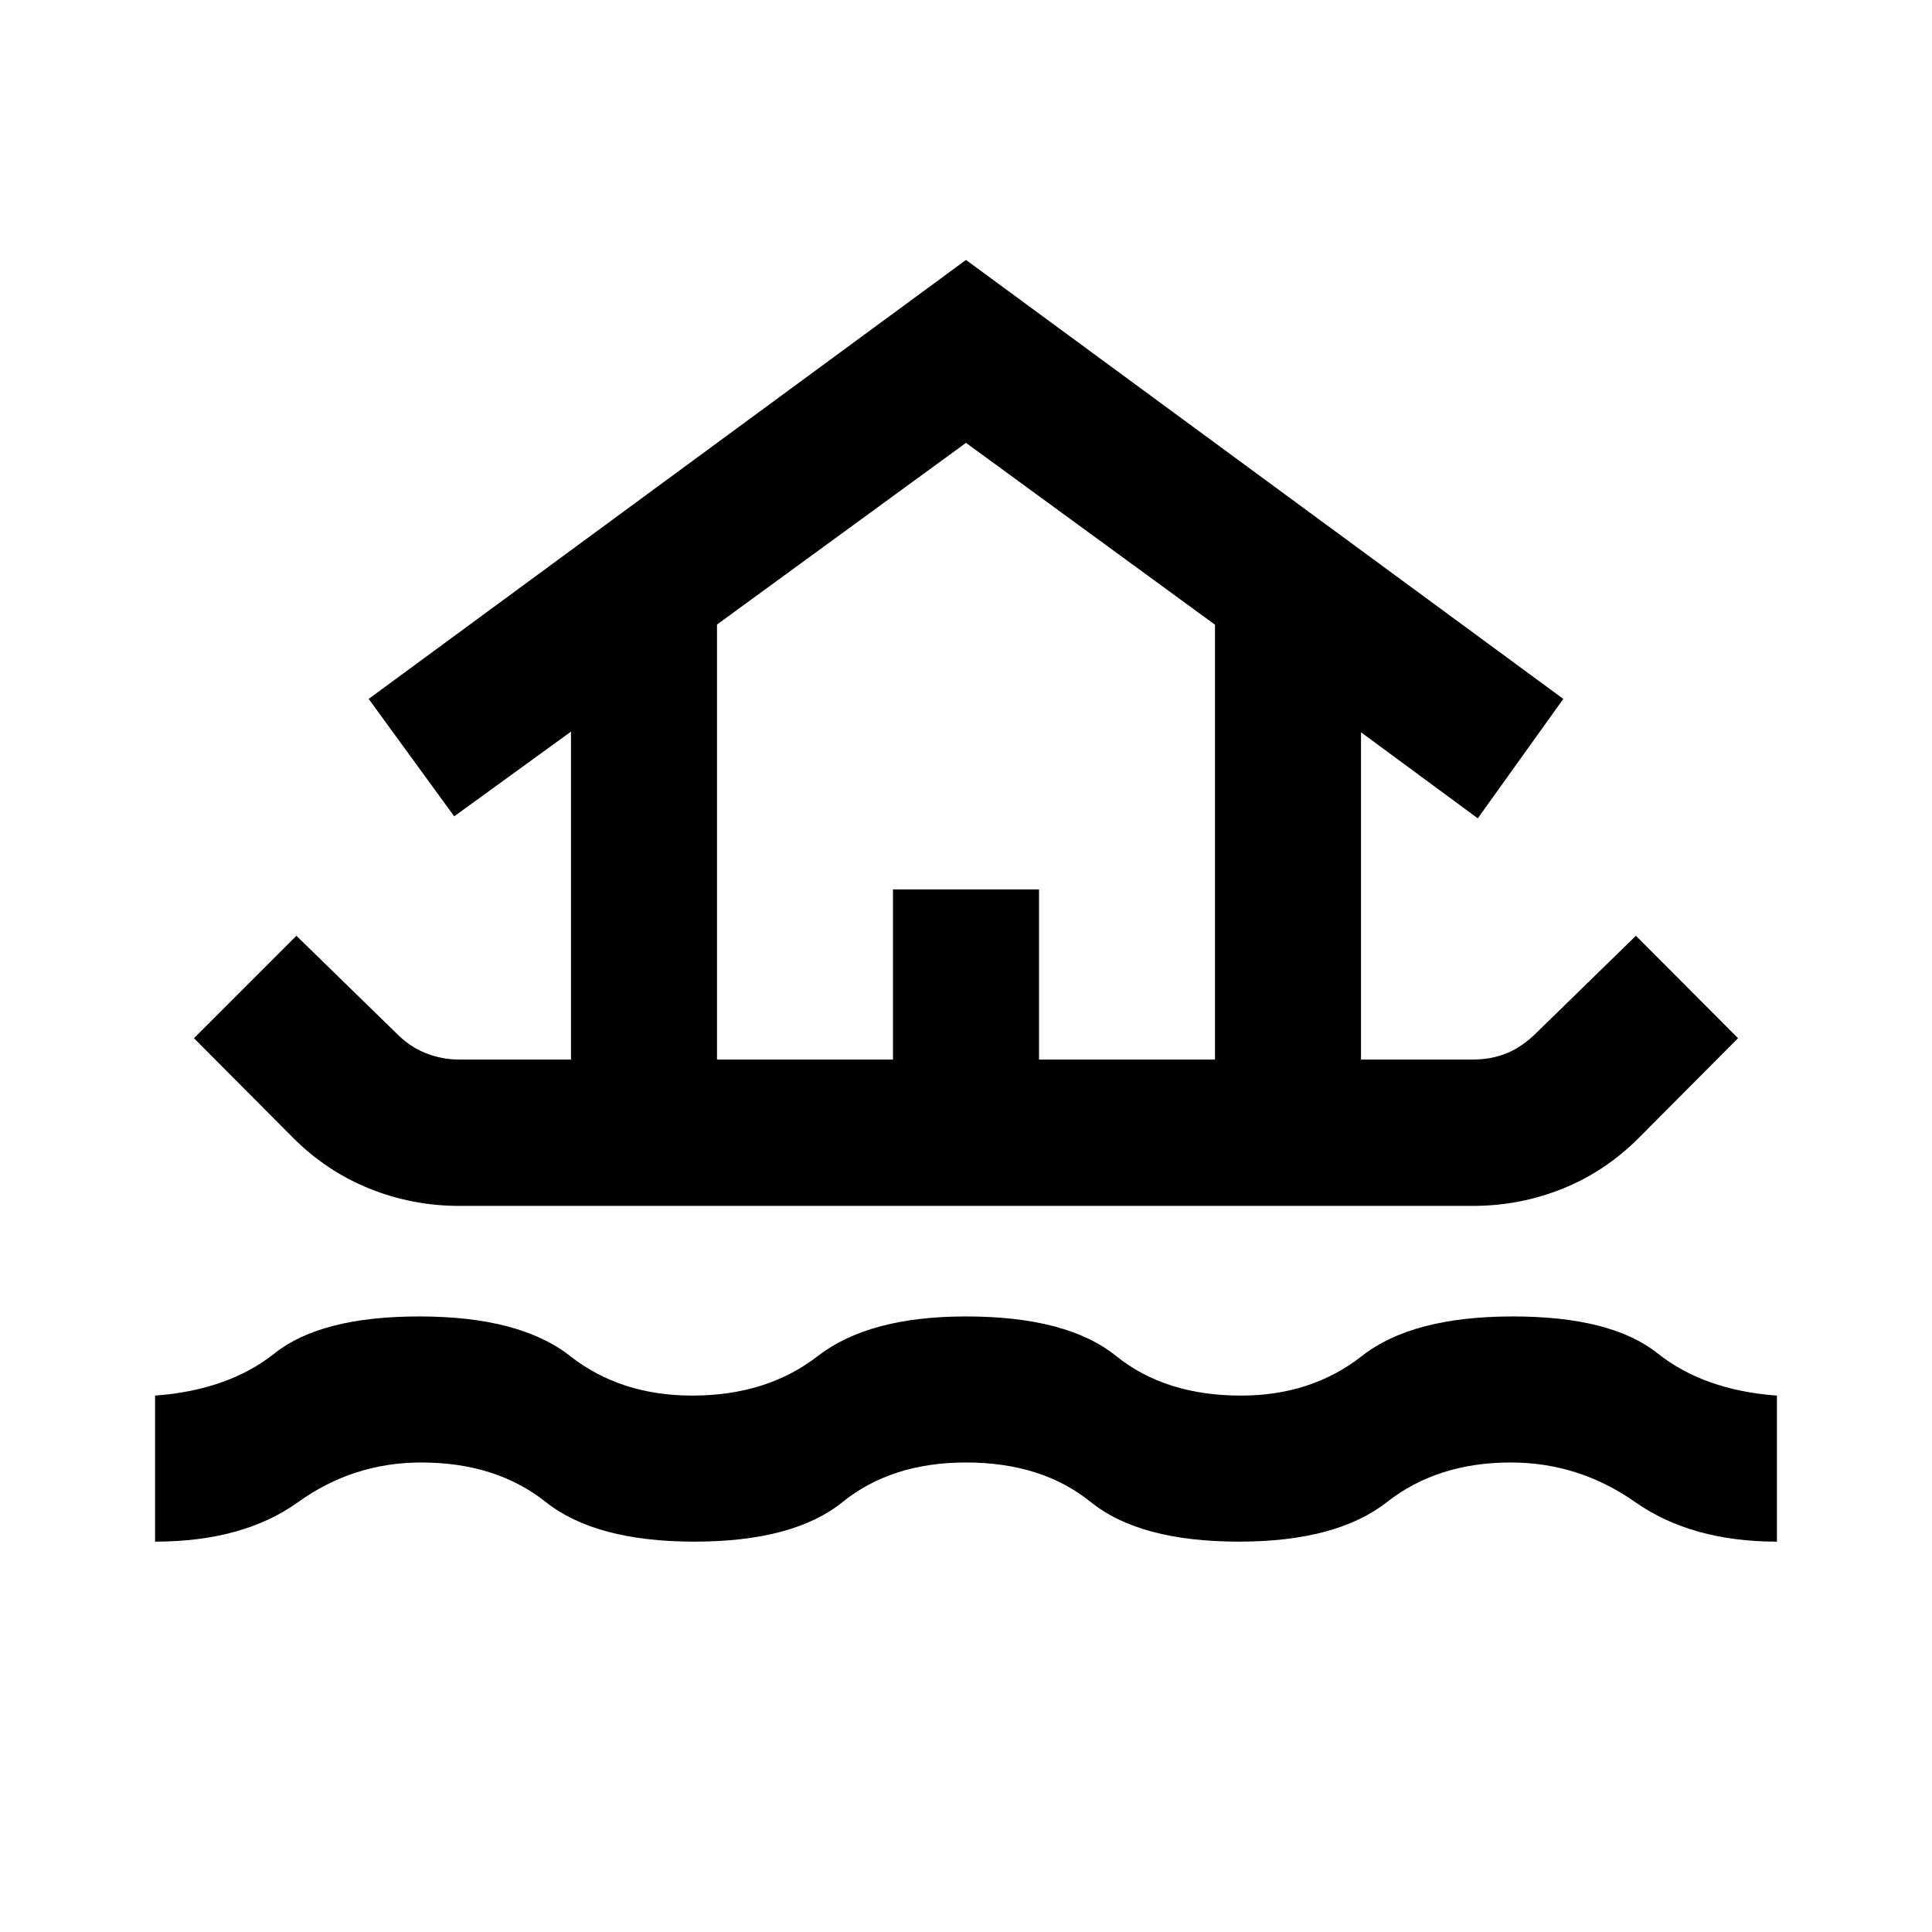 <svg xmlns="http://www.w3.org/2000/svg" height="40" viewBox="0 -960 960 960" width="40"><path d="M77.05-193.97v-72.57q36.32-2.66 59.4-21 23.09-18.33 71.88-18.33 49.91 0 74.96 19.67 25.04 19.66 60.71 19.66 37.01 0 62.39-19.66 25.37-19.67 73.61-19.67 50.24 0 74.61 19.67 24.38 19.66 62.06 19.66 35 0 60.04-19.66 25.05-19.67 74.96-19.67 48.95 0 71.96 18.33 23 18.34 59.32 21v72.57q-42.45 0-70.47-19.67-28.02-19.66-61.81-19.66-36.43 0-61.48 19.66-25.05 19.67-73.52 19.67-49.34 0-73.66-19.67Q517.68-233.3 480-233.3q-37.01 0-61.34 19.66-24.33 19.67-73.66 19.67-48.99 0-73.78-19.67-24.79-19.66-61.89-19.66-33.79 0-61.15 19.66-27.35 19.67-71.13 19.67ZM228.17-360.8q-23.23 0-44.53-8.57-21.31-8.57-37.96-25.22l-49.3-49.54 50.9-50.89 49.53 48.3q6.7 6.85 14.72 10.02 8.02 3.18 16.64 3.18h55.55v-162.94l-58.02 42.09-42.5-58.35L480-830.84l296.8 218.12-42.5 59.35-58.02-42.76v162.61h55.55q9.29 0 16.97-3.18 7.69-3.17 14.55-10.02l49.53-48.3 50.74 50.89-49.3 49.54q-16.81 16.81-38.04 25.3-21.22 8.49-44.45 8.49H228.17Zm128.11-72.72h87.44v-84.55h72.56v84.55h87.44v-216.07L480-739.95l-123.72 90.28v216.15Zm0 0h247.44-247.44Z"/></svg>